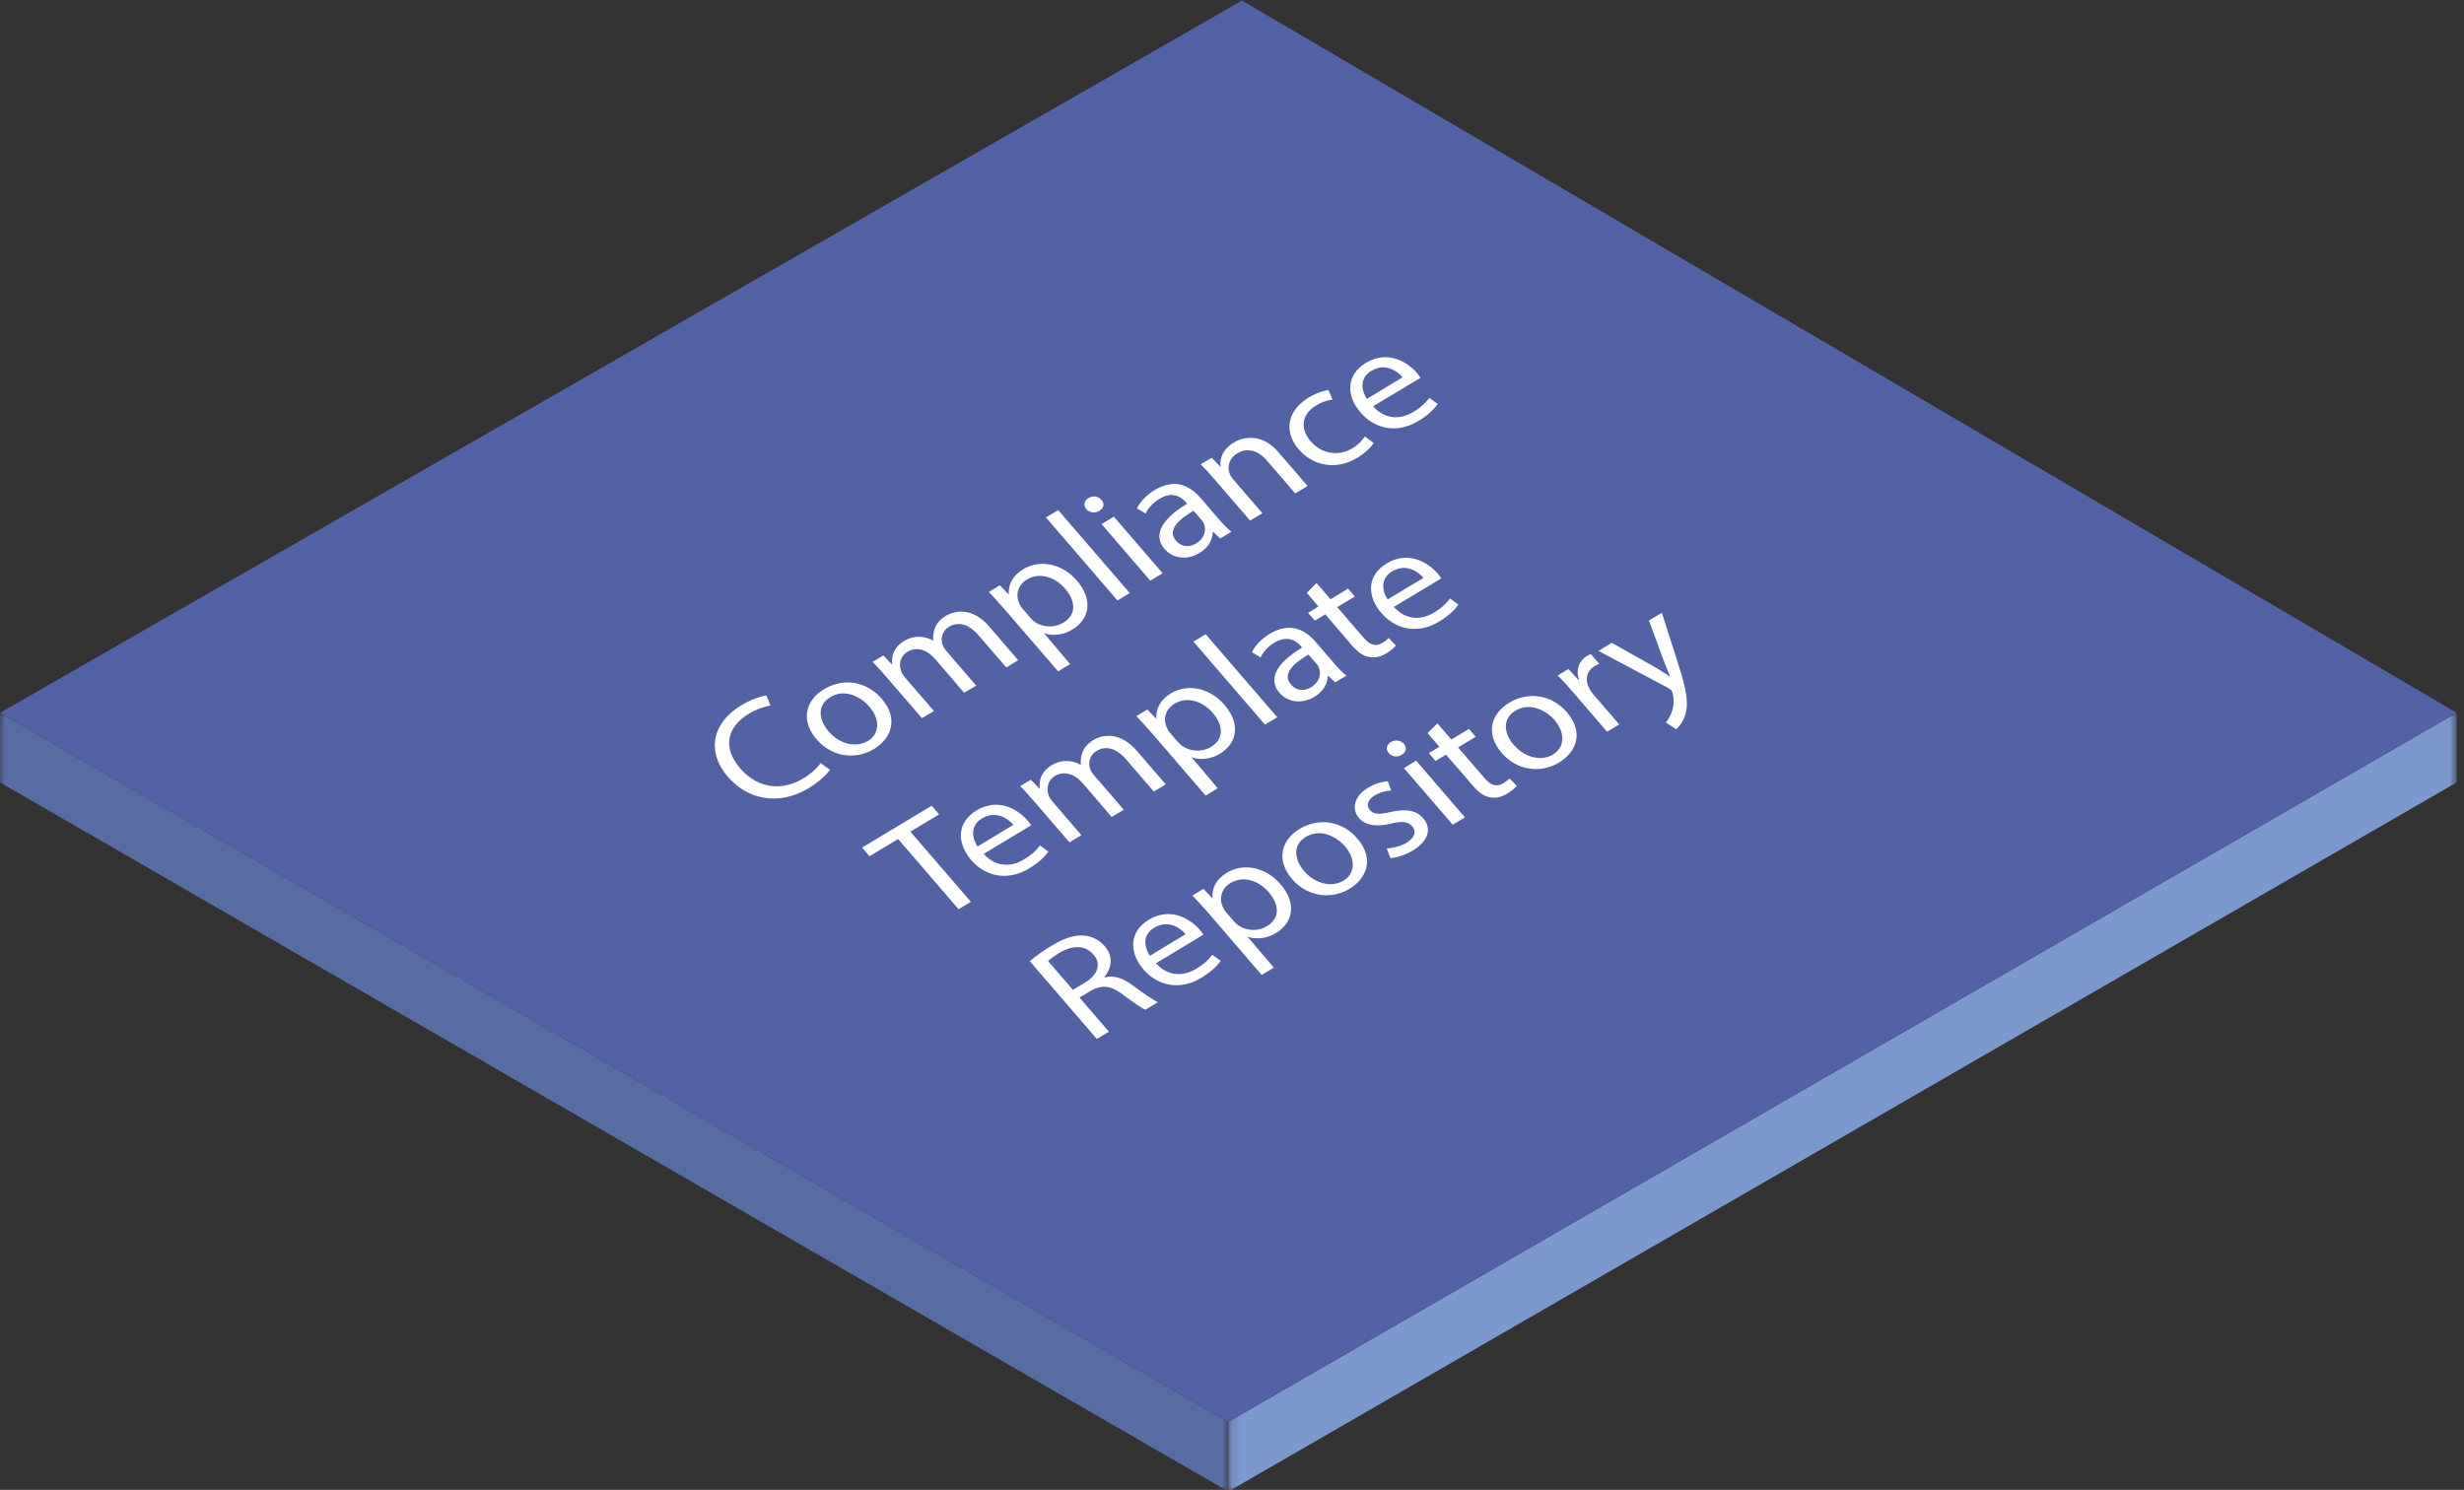 <?xml version="1.0" encoding="UTF-8"?>
<svg width="253px" height="153px" viewBox="0 0 253 153" version="1.1" xmlns="http://www.w3.org/2000/svg" xmlns:xlink="http://www.w3.org/1999/xlink">
    <rect x="0" y="0" width="253" height="153" fill="#333333" stroke="none"/>
    <!-- Generator: Sketch 47.1 (45422) - http://www.bohemiancoding.com/sketch -->
    <title>Group</title>
    <desc>Created with Sketch.</desc>
    <defs>
        <polygon id="path-1" points="1.35525272e-20 0.031 1.35525272e-20 80 126.126 80 126.126 0.031"></polygon>
        <polygon id="path-3" points="63.188 80 126.249 80 126.249 0.031 0.126 0.031 0.126 80 63.188 80"></polygon>
    </defs>
    <g id="Page-1" stroke="none" stroke-width="1" fill="none" fill-rule="evenodd">
        <g id="Compliance-Template-Repository" transform="translate(-30, -10)">
            <g id="Group" transform="translate(30, 10)">
                <g id="Group-7" transform="translate(0, 73.169)">
                    <g id="Group-3">
                        <mask id="mask-2" fill="white">
                            <use xlink:href="#path-1"></use>
                        </mask>
                        <g id="Clip-2"></g>
                        <polygon id="Fill-1" fill="#576DA2" mask="url(#mask-2)" points="-0 0.031 -0 7.183 126.126 80 126.126 72.849"></polygon>
                    </g>
                    <g id="Group-6" transform="translate(126, 0)">
                        <mask id="mask-4" fill="white">
                            <use xlink:href="#path-3"></use>
                        </mask>
                        <g id="Clip-5"></g>
                        <polygon id="Fill-4" fill="#7C99CE" mask="url(#mask-4)" points="0.126 80 126.249 7.183 126.249 0.031 0.126 72.849"></polygon>
                    </g>
                </g>
                <polygon id="Fill-8" fill="#5262A4" points="127.421 -0 127.421 0.12 25.423 58.619 0 73.2 126.126 146.019 252.249 73.2 227.107 58.457"></polygon>
                <path d="M89.118,76.095 C90.311,75.367 90.4,73.883 89.269,72.573 C88.582,71.764 87.359,71.023 86.12,71.253 C86.055,71.265 85.989,71.281 85.922,71.299 C85.704,71.365 85.495,71.455 85.275,71.582 C83.784,72.477 84.138,74.025 85.094,75.126 C85.948,76.134 87.188,76.609 88.275,76.407 C88.347,76.394 88.421,76.377 88.493,76.357 C88.713,76.299 88.922,76.209 89.118,76.095 M90.528,71.756 C92.377,73.901 91.412,75.917 89.742,76.915 C89.371,77.147 88.974,77.315 88.57,77.425 C88.445,77.459 88.319,77.488 88.192,77.511 C86.656,77.797 85.016,77.285 83.847,75.925 C82.171,73.979 82.7,71.923 84.62,70.777 C85.016,70.54 85.419,70.362 85.832,70.251 C85.96,70.215 86.088,70.186 86.216,70.162 C87.781,69.871 89.394,70.435 90.528,71.756" id="Fill-9" fill="#FFFFFF"></path>
                <path d="M78.508,71.452 C78.573,71.44 78.633,71.431 78.688,71.424 L79.118,72.46 C79.069,72.467 79.019,72.475 78.968,72.484 C78.829,72.51 78.683,72.545 78.529,72.586 C78.023,72.723 77.454,72.958 76.886,73.295 C74.628,74.659 74.171,76.779 75.996,78.903 C77.239,80.351 78.89,80.985 80.605,80.667 C80.748,80.64 80.892,80.607 81.035,80.567 C81.524,80.433 82.017,80.222 82.506,79.925 C83.26,79.475 83.926,78.871 84.248,78.365 L85.222,79.042 C84.924,79.501 84.171,80.25 83.007,80.956 C82.409,81.316 81.778,81.588 81.148,81.765 C80.966,81.815 80.782,81.857 80.599,81.891 C78.502,82.281 76.345,81.64 74.705,79.735 C72.541,77.202 73.094,74.249 76.091,72.447 C76.905,71.952 77.61,71.684 78.115,71.547 C78.264,71.503 78.395,71.473 78.508,71.452" id="Fill-11" fill="#FFFFFF"></path>
                <path d="M122.805,55.816 C123.704,55.27 123.868,54.45 123.635,53.834 C123.591,53.705 123.516,53.563 123.424,53.461 L122.549,52.456 C121.159,53.255 119.772,54.397 120.752,55.528 C121.169,56.011 121.698,56.148 122.207,56.053 C122.251,56.044 122.293,56.035 122.338,56.023 C122.496,55.977 122.657,55.903 122.805,55.816 L122.805,55.816 Z M125.121,53.282 C125.552,53.794 126.01,54.276 126.439,54.617 L125.297,55.3 L124.57,54.63 L124.522,54.656 C124.522,55.342 124.135,56.203 123.148,56.798 C122.868,56.962 122.585,57.084 122.306,57.161 C122.228,57.184 122.147,57.202 122.07,57.215 C121.058,57.404 120.132,57.029 119.591,56.404 C118.38,54.998 119.207,53.334 121.895,51.727 L121.79,51.608 C121.477,51.24 120.858,50.693 119.948,50.861 C119.888,50.873 119.829,50.886 119.767,50.904 C119.549,50.962 119.314,51.066 119.067,51.215 C118.412,51.602 117.885,52.181 117.629,52.734 L116.743,52.212 C117.043,51.556 117.698,50.85 118.567,50.319 C118.972,50.081 119.352,49.916 119.707,49.825 C119.808,49.797 119.909,49.773 120.008,49.755 C121.413,49.493 122.489,50.23 123.248,51.115 L125.121,53.282 Z" id="Fill-14" fill="#FFFFFF"></path>
                <polygon id="Fill-16" fill="#FFFFFF" points="114.369 53.057 119.373 58.865 118.109 59.633 113.102 53.816"></polygon>
                <path d="M98.141,62.86 C99.095,62.682 100.369,62.934 101.601,64.375 L104.546,67.802 L103.321,68.545 L100.485,65.252 C99.733,64.375 98.923,63.956 98.122,64.105 C98.072,64.114 98.021,64.126 97.971,64.14 C97.792,64.182 97.614,64.258 97.444,64.367 C96.731,64.799 96.557,65.579 96.78,66.224 C96.846,66.401 96.97,66.618 97.131,66.811 L100.231,70.407 L98.995,71.143 L95.997,67.657 C95.375,66.936 94.589,66.547 93.821,66.69 C93.77,66.699 93.719,66.711 93.668,66.725 C93.498,66.765 93.337,66.839 93.183,66.936 C92.39,67.409 92.277,68.28 92.528,68.928 C92.591,69.123 92.718,69.322 92.869,69.509 L95.891,73.016 L94.662,73.751 L91.005,69.512 C90.49,68.921 90.055,68.427 89.594,67.972 L90.698,67.312 L91.562,68.215 L91.609,68.19 C91.521,67.408 91.715,66.505 92.862,65.802 C93.086,65.666 93.331,65.569 93.574,65.498 C93.651,65.477 93.729,65.459 93.807,65.444 C94.496,65.316 95.22,65.449 95.819,65.793 C95.796,65.317 95.846,64.904 95.975,64.554 C96.159,64.039 96.497,63.624 97.155,63.218 C97.359,63.104 97.599,62.99 97.879,62.921 C97.963,62.897 98.051,62.877 98.141,62.86" id="Fill-18" fill="#FFFFFF"></path>
                <path d="M109.186,63.944 C110.514,63.148 110.505,61.767 109.351,60.437 C108.561,59.518 107.404,58.978 106.302,59.183 C106.233,59.196 106.164,59.212 106.095,59.231 C105.867,59.29 105.648,59.382 105.432,59.517 C104.577,60.028 104.219,61.03 104.659,61.97 C104.73,62.128 104.816,62.31 104.947,62.457 L105.8,63.449 C105.936,63.612 106.085,63.73 106.227,63.85 C106.825,64.266 107.592,64.413 108.299,64.281 C108.374,64.268 108.449,64.251 108.522,64.23 C108.757,64.161 108.976,64.069 109.186,63.944 M110.576,59.625 C112.364,61.714 111.743,63.666 110.113,64.647 C109.802,64.834 109.478,64.971 109.143,65.068 C109.049,65.092 108.955,65.113 108.861,65.131 C108.291,65.237 107.711,65.211 107.194,65.027 L109.879,68.201 L108.645,68.945 L103.217,62.65 C102.579,61.91 102.026,61.318 101.537,60.79 L102.66,60.101 L103.577,61.064 C103.511,60.037 103.964,59.12 105.089,58.439 C105.385,58.264 105.692,58.13 106.021,58.043 C106.125,58.014 106.23,57.99 106.336,57.97 C107.783,57.701 109.4,58.268 110.576,59.625" id="Fill-20" fill="#FFFFFF"></path>
                <polygon id="Fill-22" fill="#FFFFFF" points="108.651 52.377 115.996 60.901 114.741 61.666 107.394 53.136"></polygon>
                <path d="M112.155,51 C112.508,50.934 112.867,51.066 113.098,51.336 C113.43,51.687 113.356,52.173 112.859,52.471 C112.773,52.521 112.683,52.555 112.599,52.58 C112.569,52.588 112.537,52.595 112.507,52.601 C112.14,52.669 111.773,52.552 111.539,52.279 C111.219,51.909 111.302,51.421 111.761,51.147 C111.853,51.087 111.952,51.052 112.053,51.024 C112.087,51.014 112.121,51.006 112.155,51" id="Fill-24" fill="#FFFFFF"></path>
                <path d="M136.292,40.069 C136.334,40.061 136.373,40.055 136.411,40.05 L136.827,41.037 C136.731,41.05 136.63,41.064 136.521,41.084 C136.441,41.099 136.357,41.117 136.268,41.141 C135.932,41.238 135.55,41.395 135.13,41.645 C133.547,42.6 133.536,44.104 134.576,45.319 C135.437,46.311 136.615,46.685 137.727,46.478 C137.816,46.462 137.905,46.441 137.993,46.417 C138.288,46.337 138.577,46.206 138.85,46.044 C139.563,45.611 139.903,45.17 140.143,44.824 L141.05,45.488 C140.845,45.827 140.278,46.465 139.346,47.024 C138.911,47.285 138.464,47.471 138.02,47.597 C137.887,47.633 137.754,47.664 137.622,47.689 C136.042,47.982 134.462,47.436 133.343,46.131 C131.8,44.341 132.142,42.166 134.409,40.8 C134.938,40.487 135.477,40.276 135.916,40.159 C136.051,40.122 136.178,40.09 136.292,40.069" id="Fill-26" fill="#FFFFFF"></path>
                <path d="M127.81,45.018 C128.797,44.834 130.078,45.06 131.263,46.433 L134.257,49.91 L132.991,50.669 L130.103,47.317 C129.476,46.586 128.675,46.099 127.783,46.265 C127.727,46.275 127.671,46.288 127.615,46.304 C127.422,46.357 127.228,46.444 127.018,46.569 C126.196,47.065 125.977,47.947 126.266,48.666 C126.319,48.828 126.456,49.026 126.604,49.204 L129.615,52.705 L128.357,53.462 L124.7,49.223 C124.19,48.622 123.749,48.138 123.286,47.675 L124.415,47.01 L125.302,47.927 L125.334,47.912 C125.198,47.156 125.538,46.123 126.688,45.437 C126.914,45.301 127.204,45.17 127.524,45.084 C127.616,45.059 127.711,45.037 127.81,45.018" id="Fill-28" fill="#FFFFFF"></path>
                <path d="M140.802,38.084 C139.53,38.853 139.821,40.172 140.347,40.967 L144.017,38.749 C143.567,38.205 142.682,37.564 141.621,37.762 C141.564,37.772 141.507,37.785 141.448,37.801 C141.238,37.857 141.03,37.956 140.802,38.084 M146.756,40.866 L147.623,41.486 C147.318,41.92 146.738,42.578 145.635,43.237 C145.182,43.502 144.73,43.698 144.284,43.823 C144.153,43.859 144.021,43.89 143.89,43.914 C142.321,44.206 140.804,43.642 139.699,42.358 C138.184,40.605 138.233,38.484 140.251,37.268 C140.601,37.057 140.948,36.907 141.292,36.809 C141.393,36.781 141.493,36.758 141.593,36.739 C143.289,36.424 144.733,37.428 145.472,38.28 C145.658,38.495 145.764,38.681 145.852,38.802 L140.982,41.725 C141.856,42.707 142.889,42.979 143.863,42.798 C143.955,42.781 144.047,42.76 144.138,42.734 C144.474,42.638 144.798,42.501 145.1,42.315 C146,41.771 146.426,41.313 146.756,40.866" id="Fill-30" fill="#FFFFFF"></path>
                <path d="M100.831,84.046 C99.548,84.808 99.839,86.129 100.368,86.93 L104.055,84.71 C103.599,84.169 102.717,83.525 101.663,83.721 C101.602,83.733 101.539,83.746 101.477,83.763 C101.267,83.82 101.047,83.912 100.831,84.046 M106.782,86.82 L107.643,87.45 C107.355,87.88 106.756,88.534 105.653,89.192 C105.211,89.463 104.759,89.659 104.303,89.778 C104.172,89.816 104.041,89.846 103.91,89.87 C102.346,90.16 100.823,89.599 99.719,88.322 C98.21,86.559 98.251,84.441 100.269,83.224 C100.627,83.011 100.975,82.861 101.313,82.772 C101.414,82.745 101.515,82.722 101.614,82.704 C103.318,82.386 104.762,83.391 105.493,84.245 C105.677,84.451 105.802,84.641 105.878,84.757 L101.002,87.689 C101.883,88.668 102.914,88.933 103.886,88.754 C103.979,88.736 104.073,88.713 104.165,88.689 C104.494,88.602 104.816,88.457 105.118,88.272 C106.02,87.734 106.455,87.275 106.782,86.82" id="Fill-32" fill="#FFFFFF"></path>
                <polygon id="Fill-34" fill="#FFFFFF" points="95.665 82.741 96.426 83.63 93.476 85.406 99.688 92.611 98.422 93.37 92.218 86.163 89.282 87.928 88.521 87.039"></polygon>
                <path d="M124.344,76.706 C125.67,75.902 125.661,74.521 124.507,73.191 C123.717,72.272 122.559,71.733 121.458,71.937 C121.389,71.95 121.32,71.966 121.251,71.985 C121.023,72.044 120.804,72.137 120.587,72.271 C119.726,72.792 119.366,73.786 119.815,74.724 C119.877,74.884 119.972,75.064 120.094,75.213 L120.956,76.203 C121.089,76.358 121.244,76.493 121.383,76.604 C121.981,77.021 122.748,77.167 123.461,77.035 C123.537,77.02 123.613,77.003 123.687,76.983 C123.915,76.923 124.134,76.831 124.344,76.706 M125.723,72.381 C127.522,74.476 126.89,76.422 125.269,77.401 C124.958,77.588 124.634,77.726 124.296,77.814 C124.196,77.842 124.095,77.865 123.994,77.884 C123.431,77.988 122.858,77.954 122.347,77.772 L125.033,80.947 L123.792,81.702 L118.373,75.404 C117.732,74.656 117.184,74.08 116.682,73.538 L117.809,72.865 L118.735,73.826 C118.667,72.791 119.112,71.876 120.245,71.193 C120.541,71.018 120.856,70.882 121.177,70.797 C121.281,70.769 121.386,70.744 121.492,70.725 C122.939,70.456 124.556,71.022 125.723,72.381" id="Fill-36" fill="#FFFFFF"></path>
                <path d="M113.268,75.612 C114.23,75.433 115.5,75.681 116.748,77.13 L119.7,80.548 L118.474,81.29 L115.639,77.997 C114.888,77.127 114.067,76.703 113.266,76.852 C113.215,76.862 113.165,76.873 113.115,76.887 C112.939,76.937 112.769,77.011 112.598,77.112 C111.884,77.545 111.701,78.326 111.933,78.969 C112.002,79.154 112.125,79.372 112.285,79.556 L115.385,83.152 L114.15,83.897 L111.153,80.411 C110.526,79.685 109.726,79.297 108.951,79.441 C108.905,79.449 108.859,79.46 108.813,79.472 C108.645,79.521 108.482,79.585 108.328,79.683 C107.535,80.156 107.43,81.026 107.675,81.684 C107.748,81.884 107.876,82.084 108.025,82.262 L111.035,85.763 L109.81,86.506 L106.161,82.266 C105.643,81.667 105.202,81.182 104.752,80.734 L105.845,80.067 L106.718,80.969 L106.765,80.943 C106.674,80.153 106.869,79.25 108.011,78.566 C108.244,78.427 108.487,78.322 108.73,78.252 C108.808,78.23 108.886,78.212 108.965,78.197 C109.659,78.069 110.376,78.203 110.975,78.547 C110.946,78.08 111.001,77.658 111.131,77.307 C111.315,76.793 111.651,76.369 112.311,75.972 C112.512,75.849 112.755,75.744 113.023,75.668 C113.102,75.647 113.184,75.628 113.268,75.612" id="Fill-38" fill="#FFFFFF"></path>
                <path d="M142.928,58.676 C141.666,59.451 141.949,60.772 142.482,61.557 L146.155,59.347 C145.706,58.805 144.817,58.162 143.762,58.358 C143.701,58.37 143.639,58.384 143.576,58.401 C143.365,58.457 143.147,58.55 142.928,58.676 M148.881,61.458 L149.751,62.086 C149.454,62.519 148.865,63.169 147.763,63.838 C147.319,64.1 146.866,64.296 146.421,64.422 C146.296,64.456 146.171,64.484 146.046,64.508 C144.468,64.801 142.944,64.238 141.833,62.948 C140.321,61.204 140.359,59.076 142.38,57.868 C142.735,57.648 143.085,57.505 143.421,57.408 C143.521,57.381 143.622,57.358 143.721,57.34 C145.419,57.024 146.869,58.027 147.598,58.872 C147.787,59.095 147.901,59.28 147.989,59.401 L143.118,62.323 C143.985,63.307 145.025,63.578 145.999,63.397 C146.092,63.38 146.184,63.358 146.275,63.333 C146.602,63.238 146.926,63.1 147.228,62.916 C148.128,62.371 148.563,61.912 148.881,61.458" id="Fill-40" fill="#FFFFFF"></path>
                <path d="M135.174,59.869 L136.621,61.54 L138.421,60.45 L139.105,61.258 L137.305,62.348 L140.005,65.477 C140.486,66.038 140.953,66.317 141.468,66.222 C141.496,66.216 141.525,66.21 141.553,66.202 C141.67,66.163 141.792,66.115 141.914,66.032 C142.251,65.841 142.462,65.656 142.588,65.521 L143.323,66.286 C143.16,66.513 142.825,66.807 142.345,67.102 C142.096,67.252 141.845,67.359 141.6,67.421 C141.524,67.443 141.449,67.461 141.374,67.474 C141.108,67.524 140.846,67.525 140.591,67.472 C139.968,67.381 139.394,66.938 138.799,66.259 L136.078,63.083 L135.008,63.737 L134.307,62.932 L135.378,62.286 L134.187,60.885 L135.174,59.869 Z" id="Fill-42" fill="#FFFFFF"></path>
                <path d="M134.605,70.584 C135.507,70.047 135.668,69.219 135.437,68.609 C135.401,68.479 135.324,68.33 135.224,68.229 L134.358,67.222 C132.958,68.023 131.58,69.163 132.552,70.296 C132.957,70.775 133.486,70.919 133.983,70.827 C134.032,70.817 134.081,70.806 134.128,70.792 C134.298,70.752 134.459,70.68 134.605,70.584 L134.605,70.584 Z M136.932,68.057 C137.363,68.569 137.811,69.043 138.248,69.383 L137.097,70.069 L136.369,69.397 L136.324,69.432 C136.332,70.117 135.943,70.97 134.949,71.567 C134.668,71.731 134.384,71.852 134.107,71.93 C134.022,71.953 133.938,71.973 133.854,71.988 C132.85,72.175 131.93,71.793 131.391,71.172 C130.188,69.765 131.015,68.101 133.698,66.503 L133.593,66.386 C133.277,66.009 132.668,65.468 131.745,65.639 C131.686,65.65 131.624,65.664 131.562,65.682 C131.351,65.738 131.115,65.834 130.866,65.982 C130.215,66.378 129.693,66.947 129.432,67.511 L128.543,66.981 C128.851,66.323 129.499,65.619 130.369,65.097 C130.772,64.85 131.153,64.693 131.506,64.593 C131.604,64.566 131.7,64.544 131.795,64.527 C133.209,64.264 134.286,64.995 135.057,65.882 L136.932,68.057 Z" id="Fill-44" fill="#FFFFFF"></path>
                <polygon id="Fill-46" fill="#FFFFFF" points="123.798 65.133 131.143 73.656 129.885 74.414 122.541 65.89"></polygon>
                <path d="M118.508,95.276 C117.233,96.037 117.525,97.356 118.062,98.157 L121.732,95.939 C121.283,95.397 120.402,94.753 119.348,94.948 C119.287,94.96 119.225,94.974 119.163,94.991 C118.944,95.049 118.733,95.14 118.508,95.276 M124.468,98.048 L125.338,98.676 C125.034,99.119 124.433,99.763 123.33,100.422 C122.888,100.693 122.436,100.889 121.982,101.017 C121.857,101.05 121.733,101.079 121.608,101.102 C120.037,101.394 118.513,100.831 117.405,99.55 C115.896,97.787 115.945,95.667 117.964,94.45 C118.313,94.239 118.661,94.089 118.998,94 C119.1,93.972 119.2,93.949 119.3,93.931 C121.004,93.614 122.447,94.619 123.179,95.472 C123.364,95.687 123.479,95.871 123.555,95.986 L118.698,98.923 C119.57,99.896 120.592,100.163 121.563,99.983 C121.656,99.965 121.75,99.943 121.842,99.918 C122.171,99.831 122.493,99.686 122.804,99.499 C123.715,98.961 124.141,98.504 124.468,98.048" id="Fill-48" fill="#FFFFFF"></path>
                <path d="M111.429,100.892 C112.764,100.086 113.088,98.961 112.281,98.038 C111.701,97.361 110.954,97.158 110.137,97.31 C110.051,97.326 109.966,97.346 109.879,97.369 C109.517,97.471 109.137,97.636 108.765,97.859 C108.167,98.219 107.774,98.533 107.62,98.699 L110.163,101.651 L111.429,100.892 M116.242,101.147 C117.524,102.085 118.433,102.723 118.901,102.911 L117.613,103.691 C117.252,103.561 116.443,102.99 115.304,102.146 C114.426,101.484 113.727,101.227 112.991,101.365 C112.922,101.377 112.854,101.393 112.785,101.413 C112.542,101.483 112.291,101.59 112.014,101.736 L110.843,102.443 L113.864,105.95 L112.621,106.696 L105.742,98.713 C106.286,98.225 107.134,97.622 107.989,97.111 C108.71,96.676 109.346,96.387 109.924,96.219 C110.048,96.185 110.171,96.157 110.291,96.135 C110.654,96.067 111.002,96.051 111.344,96.084 C112.141,96.15 112.892,96.543 113.425,97.164 C114.344,98.23 114.158,99.432 113.39,100.322 L113.421,100.367 C113.473,100.354 113.525,100.343 113.577,100.333 C114.457,100.17 115.341,100.48 116.242,101.147" id="Fill-50" fill="#FFFFFF"></path>
                <path d="M130.086,95.115 C131.423,94.317 131.405,92.938 130.259,91.606 C129.473,90.691 128.319,90.145 127.217,90.35 C127.143,90.364 127.068,90.381 126.995,90.402 C126.767,90.461 126.548,90.553 126.329,90.68 C125.477,91.199 125.119,92.201 125.559,93.141 C125.63,93.299 125.725,93.479 125.847,93.628 L126.7,94.62 C126.844,94.782 126.997,94.908 127.127,95.021 C127.732,95.436 128.493,95.584 129.206,95.451 C129.281,95.437 129.357,95.42 129.431,95.4 C129.657,95.332 129.876,95.24 130.086,95.115 M131.478,90.804 C133.275,92.891 132.652,94.835 131.013,95.818 C130.711,96.003 130.378,96.142 130.051,96.237 C129.951,96.265 129.85,96.288 129.749,96.307 C129.186,96.412 128.611,96.378 128.094,96.198 L130.796,99.369 L129.545,100.116 L124.126,93.819 C123.479,93.081 122.937,92.495 122.437,91.961 L123.57,91.279 L124.479,92.243 L124.509,92.22 C124.411,91.208 124.864,90.291 125.998,89.609 C126.294,89.433 126.601,89.299 126.921,89.214 C127.025,89.185 127.13,89.161 127.236,89.141 C128.683,88.872 130.3,89.44 131.478,90.804" id="Fill-52" fill="#FFFFFF"></path>
                <path d="M147.591,74.282 L149.018,75.948 L150.827,74.856 L151.52,75.663 L149.712,76.755 L152.414,79.892 C152.887,80.441 153.346,80.728 153.852,80.634 C153.885,80.627 153.918,80.62 153.951,80.611 C154.078,80.578 154.198,80.522 154.331,80.446 C154.657,80.247 154.871,80.071 154.988,79.937 L155.738,80.69 C155.566,80.92 155.231,81.214 154.742,81.511 C154.503,81.658 154.251,81.765 154.008,81.836 C153.944,81.853 153.881,81.867 153.816,81.879 C153.537,81.931 153.265,81.935 153.008,81.885 C152.375,81.788 151.802,81.353 151.215,80.664 L148.477,77.499 L147.406,78.145 L146.713,77.338 L147.793,76.691 L146.584,75.293 L147.591,74.282 Z" id="Fill-54" fill="#FFFFFF"></path>
                <path d="M142.119,80.275 C142.251,80.251 142.379,80.234 142.494,80.225 L142.839,81.183 C142.706,81.191 142.536,81.209 142.349,81.243 C142.249,81.263 142.143,81.285 142.034,81.314 C141.748,81.394 141.435,81.511 141.135,81.697 C140.388,82.144 140.276,82.757 140.66,83.192 C141.012,83.603 141.499,83.638 142.35,83.481 C142.495,83.454 142.653,83.421 142.821,83.382 C142.923,83.361 143.022,83.341 143.119,83.323 C144.488,83.067 145.456,83.234 146.143,84.044 C147.02,85.058 146.698,86.353 145.061,87.344 C144.589,87.629 144.083,87.835 143.605,87.968 C143.457,88.007 143.312,88.04 143.173,88.067 C143.032,88.093 142.898,88.112 142.768,88.123 L142.387,87.129 C142.554,87.124 142.75,87.1 142.959,87.061 C143.109,87.032 143.267,86.998 143.424,86.954 C143.77,86.864 144.114,86.731 144.417,86.546 C145.332,85.99 145.428,85.353 145.012,84.865 C144.625,84.419 144.12,84.326 143.188,84.499 C143.067,84.522 142.94,84.547 142.806,84.579 C142.674,84.611 142.547,84.638 142.422,84.662 C141.065,84.913 140.108,84.669 139.562,84.04 C138.751,83.1 138.994,81.785 140.477,80.891 C140.881,80.645 141.305,80.481 141.702,80.373 C141.845,80.332 141.984,80.3 142.119,80.275" id="Fill-56" fill="#FFFFFF"></path>
                <path d="M137.941,90.444 C139.154,89.721 139.23,88.222 138.108,86.911 C137.42,86.121 136.192,85.378 134.958,85.607 C134.888,85.62 134.818,85.636 134.748,85.656 C134.528,85.714 134.318,85.804 134.1,85.931 C132.617,86.824 132.969,88.364 133.918,89.475 C134.778,90.474 136.014,90.958 137.101,90.756 C137.173,90.742 137.245,90.726 137.316,90.706 C137.536,90.648 137.746,90.558 137.941,90.444 M139.361,86.103 C141.212,88.256 140.243,90.257 138.576,91.27 C138.203,91.494 137.815,91.661 137.402,91.772 C137.276,91.806 137.15,91.836 137.023,91.859 C135.493,92.144 133.85,91.64 132.673,90.282 C131.005,88.334 131.534,86.279 133.45,85.116 C133.84,84.889 134.243,84.711 134.656,84.6 C134.784,84.564 134.913,84.535 135.042,84.511 C136.614,84.218 138.227,84.782 139.361,86.103" id="Fill-58" fill="#FFFFFF"></path>
                <path d="M143.204,76.062 C143.563,75.995 143.915,76.128 144.154,76.397 C144.477,76.749 144.412,77.233 143.906,77.534 C143.821,77.584 143.73,77.618 143.646,77.642 C143.616,77.65 143.586,77.657 143.556,77.663 C143.196,77.729 142.829,77.613 142.595,77.339 C142.265,76.963 142.35,76.484 142.808,76.21 C142.9,76.15 142.999,76.114 143.1,76.087 C143.135,76.077 143.169,76.068 143.204,76.062" id="Fill-60" fill="#FFFFFF"></path>
                <polygon id="Fill-62" fill="#FFFFFF" points="145.406 78.113 150.415 83.937 149.166 84.693 144.151 78.879"></polygon>
                <path d="M163.346,67.173 L164.2,68.173 C164.053,68.226 163.917,68.294 163.746,68.395 C162.859,68.92 162.712,69.866 163.223,70.767 C163.313,70.93 163.436,71.113 163.584,71.292 L166.258,74.391 L165.009,75.147 L161.571,71.142 C160.974,70.455 160.462,69.881 159.95,69.366 L161.051,68.698 L162.075,69.821 L162.135,69.776 C161.779,68.812 162.114,67.857 162.962,67.356 C163.099,67.262 163.212,67.215 163.346,67.173" id="Fill-64" fill="#FFFFFF"></path>
                <path d="M159.461,77.483 C160.663,76.753 160.752,75.269 159.63,73.958 C158.93,73.154 157.712,72.416 156.48,72.646 C156.409,72.659 156.339,72.675 156.268,72.694 C156.058,72.751 155.838,72.843 155.619,72.969 C154.14,73.871 154.491,75.411 155.436,76.506 C156.303,77.517 157.547,78.002 158.639,77.798 C158.706,77.786 158.773,77.771 158.839,77.753 C159.056,77.687 159.267,77.596 159.461,77.483 M160.881,73.142 C162.732,75.295 161.763,77.296 160.085,78.302 C159.715,78.535 159.317,78.703 158.904,78.814 C158.779,78.848 158.653,78.878 158.526,78.901 C156.997,79.185 155.362,78.68 154.193,77.32 C152.517,75.375 153.055,73.317 154.972,72.163 C155.359,71.928 155.763,71.75 156.176,71.639 C156.304,71.603 156.433,71.573 156.562,71.549 C158.134,71.257 159.747,71.821 160.881,73.142" id="Fill-66" fill="#FFFFFF"></path>
                <path d="M170.639,62.924 L172.321,68.208 C173.137,70.743 173.395,72.137 173.076,73.278 C172.85,74.101 172.388,74.659 172.117,74.89 L171.038,74.197 C171.28,73.921 171.553,73.501 171.69,73.012 C171.842,72.58 171.921,71.913 171.743,71.2 C171.701,71.053 171.672,70.946 171.62,70.887 C171.568,70.829 171.468,70.761 171.303,70.655 L164.125,66.847 L165.498,66.017 L169.978,68.541 C170.464,68.828 171.034,69.185 171.438,69.471 L171.466,69.44 C171.306,69.023 171.067,68.484 170.877,67.961 L169.31,63.72 L170.639,62.924 Z" id="Fill-69" fill="#FFFFFF"></path>
            </g>
        </g>
    </g>
</svg>